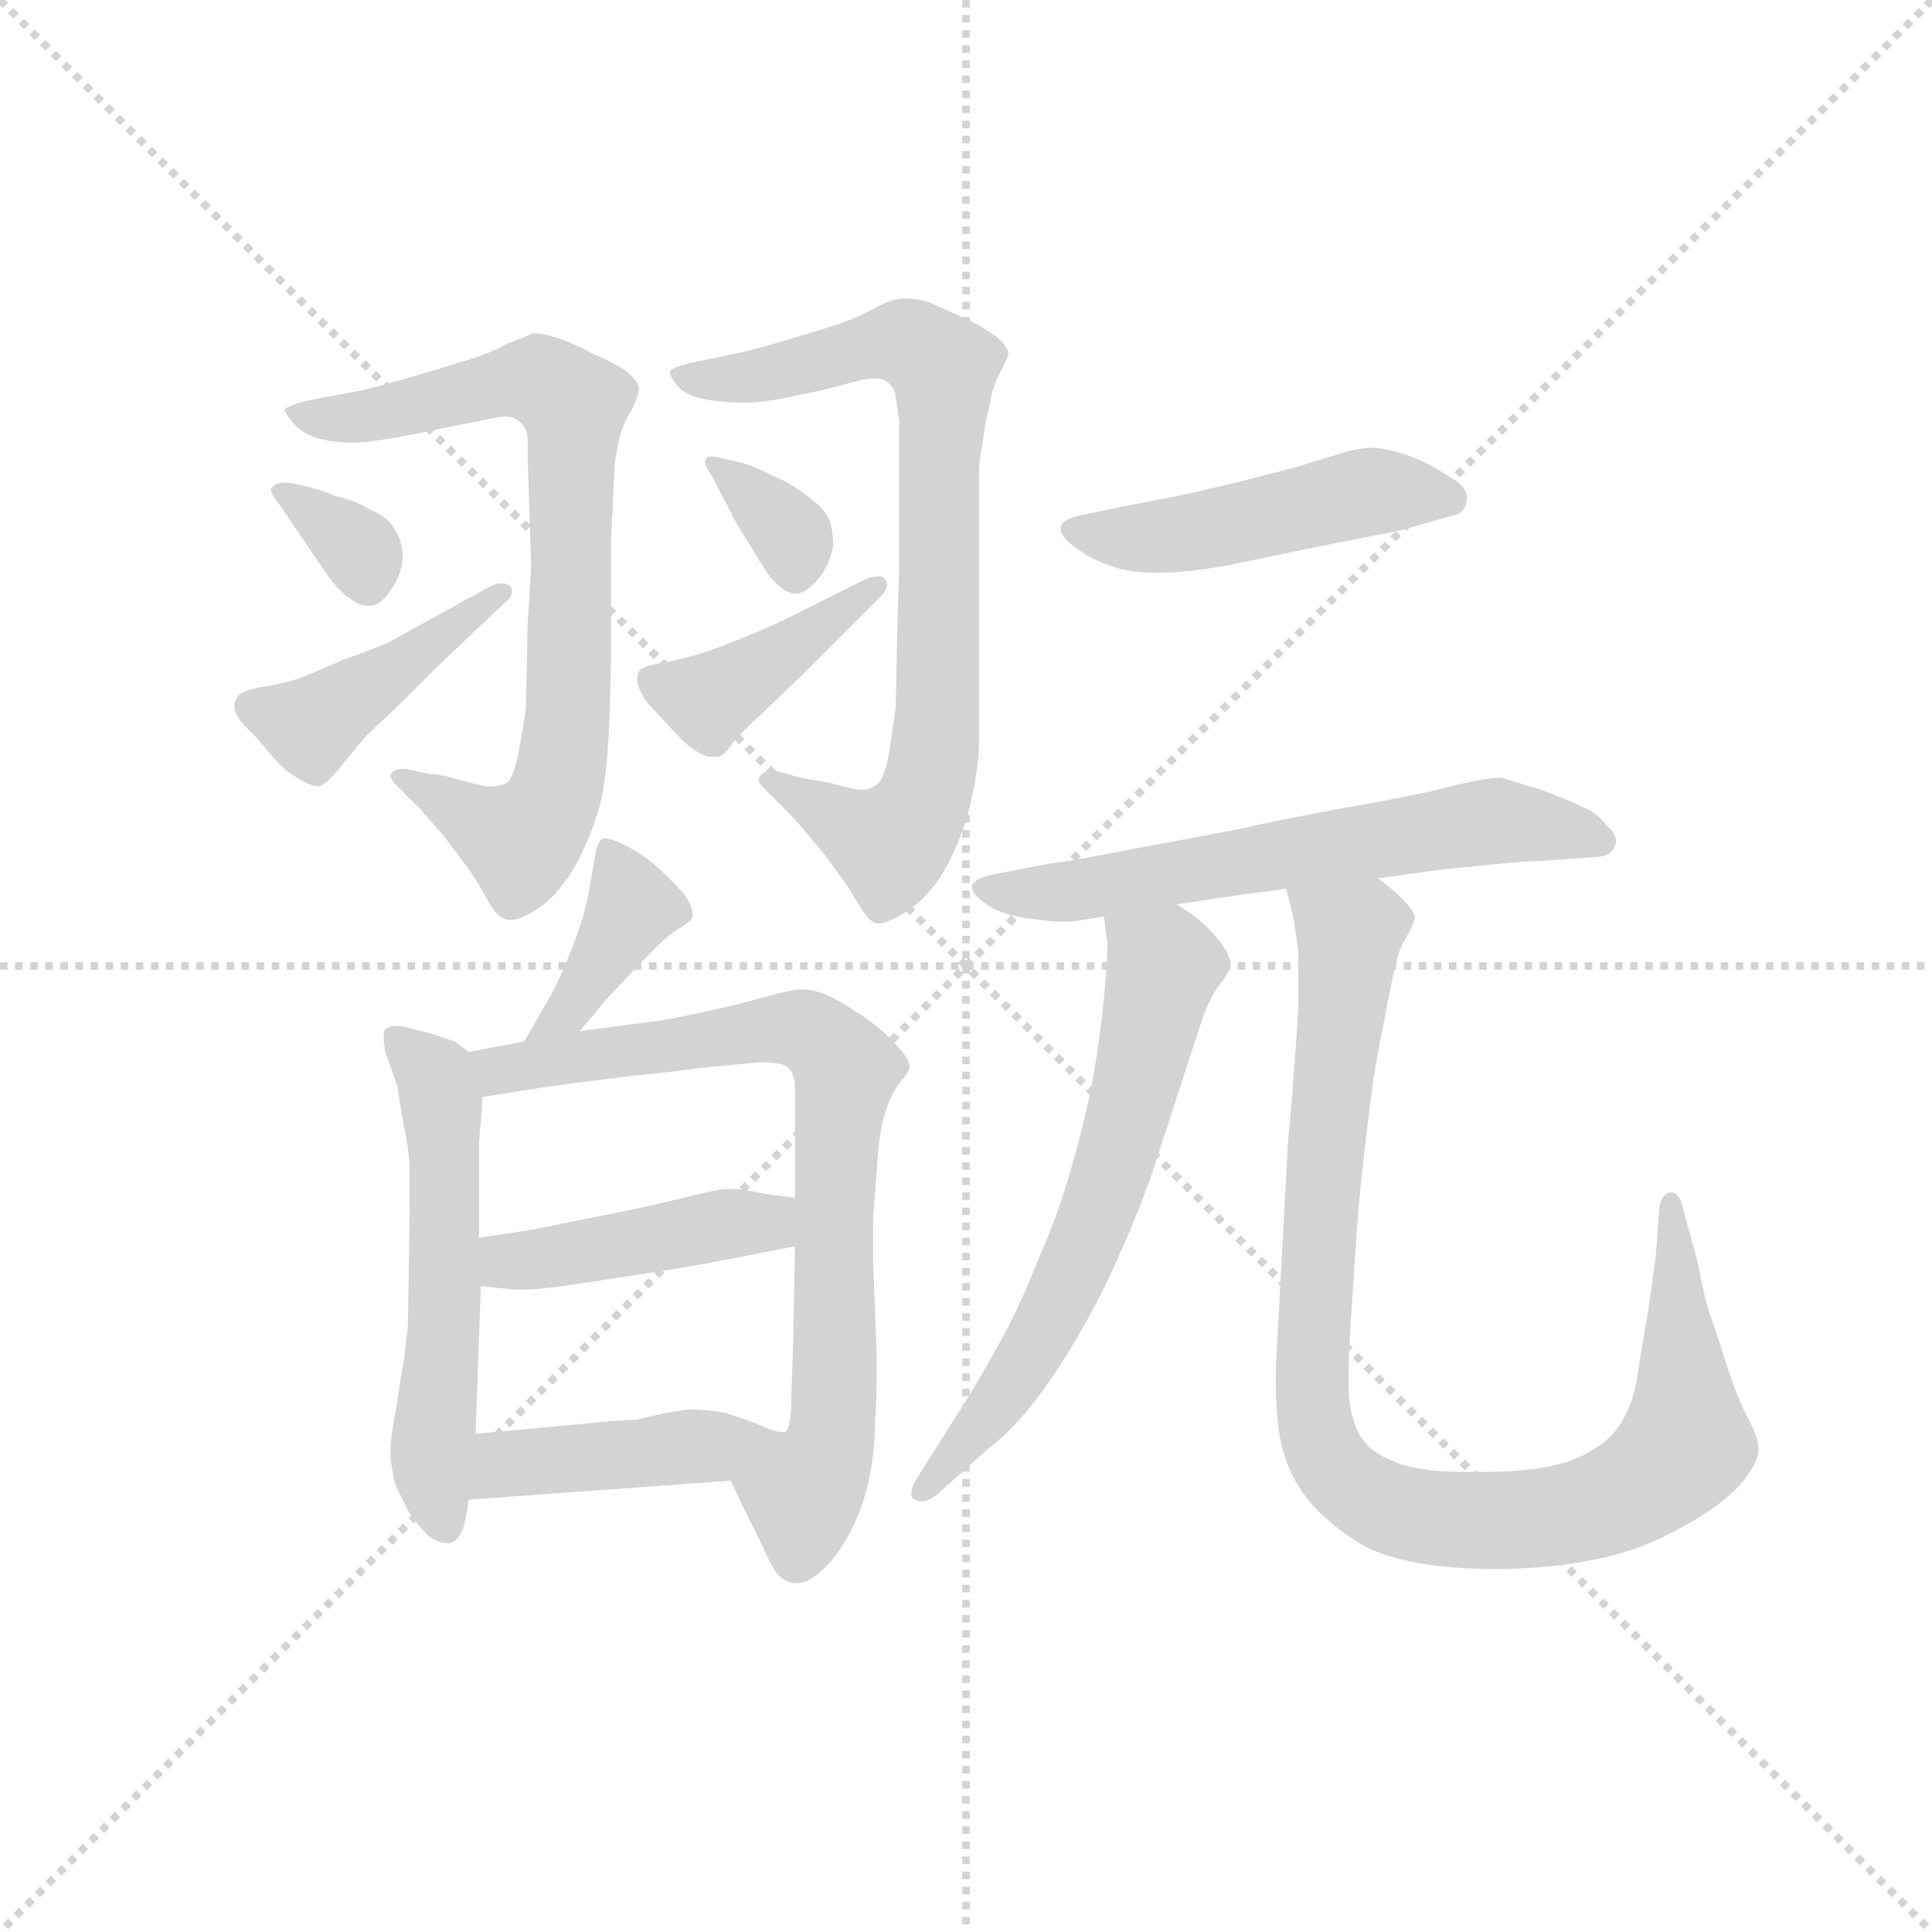 <svg version="1.1" viewBox="0 0 1024 1024" xmlns="http://www.w3.org/2000/svg">
  <g stroke="lightgray" stroke-dasharray="1,1" stroke-width="1" transform="scale(4, 4)">
    <line x1="0" y1="0" x2="256" y2="256"></line>
    <line x1="256" y1="0" x2="0" y2="256"></line>
    <line x1="128" y1="0" x2="128" y2="256"></line>
    <line x1="0" y1="128" x2="256" y2="128"></line>
  </g>
  <g transform="scale(0.92, -0.92) translate(60, -830)">
    <style type="text/css">
      
        @keyframes keyframes0 {
          from {
            stroke: blue;
            stroke-dashoffset: 760;
            stroke-width: 128;
          }
          71% {
            animation-timing-function: step-end;
            stroke: blue;
            stroke-dashoffset: 0;
            stroke-width: 128;
          }
          to {
            stroke: black;
            stroke-width: 1024;
          }
        }
        #make-me-a-hanzi-animation-0 {
          animation: keyframes0 0.868s both;
          animation-delay: 0s;
          animation-timing-function: linear;
        }
      
        @keyframes keyframes1 {
          from {
            stroke: blue;
            stroke-dashoffset: 334;
            stroke-width: 128;
          }
          52% {
            animation-timing-function: step-end;
            stroke: blue;
            stroke-dashoffset: 0;
            stroke-width: 128;
          }
          to {
            stroke: black;
            stroke-width: 1024;
          }
        }
        #make-me-a-hanzi-animation-1 {
          animation: keyframes1 0.522s both;
          animation-delay: 0.868s;
          animation-timing-function: linear;
        }
      
        @keyframes keyframes2 {
          from {
            stroke: blue;
            stroke-dashoffset: 428;
            stroke-width: 128;
          }
          58% {
            animation-timing-function: step-end;
            stroke: blue;
            stroke-dashoffset: 0;
            stroke-width: 128;
          }
          to {
            stroke: black;
            stroke-width: 1024;
          }
        }
        #make-me-a-hanzi-animation-2 {
          animation: keyframes2 0.598s both;
          animation-delay: 1.39s;
          animation-timing-function: linear;
        }
      
        @keyframes keyframes3 {
          from {
            stroke: blue;
            stroke-dashoffset: 775;
            stroke-width: 128;
          }
          72% {
            animation-timing-function: step-end;
            stroke: blue;
            stroke-dashoffset: 0;
            stroke-width: 128;
          }
          to {
            stroke: black;
            stroke-width: 1024;
          }
        }
        #make-me-a-hanzi-animation-3 {
          animation: keyframes3 0.881s both;
          animation-delay: 1.989s;
          animation-timing-function: linear;
        }
      
        @keyframes keyframes4 {
          from {
            stroke: blue;
            stroke-dashoffset: 339;
            stroke-width: 128;
          }
          52% {
            animation-timing-function: step-end;
            stroke: blue;
            stroke-dashoffset: 0;
            stroke-width: 128;
          }
          to {
            stroke: black;
            stroke-width: 1024;
          }
        }
        #make-me-a-hanzi-animation-4 {
          animation: keyframes4 0.526s both;
          animation-delay: 2.869s;
          animation-timing-function: linear;
        }
      
        @keyframes keyframes5 {
          from {
            stroke: blue;
            stroke-dashoffset: 407;
            stroke-width: 128;
          }
          57% {
            animation-timing-function: step-end;
            stroke: blue;
            stroke-dashoffset: 0;
            stroke-width: 128;
          }
          to {
            stroke: black;
            stroke-width: 1024;
          }
        }
        #make-me-a-hanzi-animation-5 {
          animation: keyframes5 0.581s both;
          animation-delay: 3.395s;
          animation-timing-function: linear;
        }
      
        @keyframes keyframes6 {
          from {
            stroke: blue;
            stroke-dashoffset: 387;
            stroke-width: 128;
          }
          56% {
            animation-timing-function: step-end;
            stroke: blue;
            stroke-dashoffset: 0;
            stroke-width: 128;
          }
          to {
            stroke: black;
            stroke-width: 1024;
          }
        }
        #make-me-a-hanzi-animation-6 {
          animation: keyframes6 0.565s both;
          animation-delay: 3.976s;
          animation-timing-function: linear;
        }
      
        @keyframes keyframes7 {
          from {
            stroke: blue;
            stroke-dashoffset: 552;
            stroke-width: 128;
          }
          64% {
            animation-timing-function: step-end;
            stroke: blue;
            stroke-dashoffset: 0;
            stroke-width: 128;
          }
          to {
            stroke: black;
            stroke-width: 1024;
          }
        }
        #make-me-a-hanzi-animation-7 {
          animation: keyframes7 0.699s both;
          animation-delay: 4.541s;
          animation-timing-function: linear;
        }
      
        @keyframes keyframes8 {
          from {
            stroke: blue;
            stroke-dashoffset: 764;
            stroke-width: 128;
          }
          71% {
            animation-timing-function: step-end;
            stroke: blue;
            stroke-dashoffset: 0;
            stroke-width: 128;
          }
          to {
            stroke: black;
            stroke-width: 1024;
          }
        }
        #make-me-a-hanzi-animation-8 {
          animation: keyframes8 0.872s both;
          animation-delay: 5.241s;
          animation-timing-function: linear;
        }
      
        @keyframes keyframes9 {
          from {
            stroke: blue;
            stroke-dashoffset: 432;
            stroke-width: 128;
          }
          58% {
            animation-timing-function: step-end;
            stroke: blue;
            stroke-dashoffset: 0;
            stroke-width: 128;
          }
          to {
            stroke: black;
            stroke-width: 1024;
          }
        }
        #make-me-a-hanzi-animation-9 {
          animation: keyframes9 0.602s both;
          animation-delay: 6.112s;
          animation-timing-function: linear;
        }
      
        @keyframes keyframes10 {
          from {
            stroke: blue;
            stroke-dashoffset: 429;
            stroke-width: 128;
          }
          58% {
            animation-timing-function: step-end;
            stroke: blue;
            stroke-dashoffset: 0;
            stroke-width: 128;
          }
          to {
            stroke: black;
            stroke-width: 1024;
          }
        }
        #make-me-a-hanzi-animation-10 {
          animation: keyframes10 0.599s both;
          animation-delay: 6.714s;
          animation-timing-function: linear;
        }
      
        @keyframes keyframes11 {
          from {
            stroke: blue;
            stroke-dashoffset: 475;
            stroke-width: 128;
          }
          61% {
            animation-timing-function: step-end;
            stroke: blue;
            stroke-dashoffset: 0;
            stroke-width: 128;
          }
          to {
            stroke: black;
            stroke-width: 1024;
          }
        }
        #make-me-a-hanzi-animation-11 {
          animation: keyframes11 0.637s both;
          animation-delay: 7.313s;
          animation-timing-function: linear;
        }
      
        @keyframes keyframes12 {
          from {
            stroke: blue;
            stroke-dashoffset: 616;
            stroke-width: 128;
          }
          67% {
            animation-timing-function: step-end;
            stroke: blue;
            stroke-dashoffset: 0;
            stroke-width: 128;
          }
          to {
            stroke: black;
            stroke-width: 1024;
          }
        }
        #make-me-a-hanzi-animation-12 {
          animation: keyframes12 0.751s both;
          animation-delay: 7.95s;
          animation-timing-function: linear;
        }
      
        @keyframes keyframes13 {
          from {
            stroke: blue;
            stroke-dashoffset: 633;
            stroke-width: 128;
          }
          67% {
            animation-timing-function: step-end;
            stroke: blue;
            stroke-dashoffset: 0;
            stroke-width: 128;
          }
          to {
            stroke: black;
            stroke-width: 1024;
          }
        }
        #make-me-a-hanzi-animation-13 {
          animation: keyframes13 0.765s both;
          animation-delay: 8.701s;
          animation-timing-function: linear;
        }
      
        @keyframes keyframes14 {
          from {
            stroke: blue;
            stroke-dashoffset: 966;
            stroke-width: 128;
          }
          76% {
            animation-timing-function: step-end;
            stroke: blue;
            stroke-dashoffset: 0;
            stroke-width: 128;
          }
          to {
            stroke: black;
            stroke-width: 1024;
          }
        }
        #make-me-a-hanzi-animation-14 {
          animation: keyframes14 1.036s both;
          animation-delay: 9.466s;
          animation-timing-function: linear;
        }
      
    </style>
    
      <path d="M 116 599 Q 105 596 104 594 Q 104 592 110 585 Q 117 578 130 576 Q 137 575 143 575 Q 150 575 156 576 Q 170 578 189 582 Q 208 586 219 588 Q 227 590 231 590 Q 236 590 238 588 Q 243 585 244 578 L 244 566 L 246 504 Q 246 502 244 471 L 243 423 Q 242 414 239 398 Q 236 382 232 379 Q 228 377 223 377 L 220 377 Q 214 378 204 381 Q 194 384 188 384 L 174 387 L 171 387 Q 168 387 166 385 Q 165 384 165 383 Q 165 381 168 378 L 182 364 L 196 348 L 208 332 Q 214 324 220 313 Q 226 302 230 301 Q 232 300 234 300 Q 240 300 249 306 Q 262 314 273 334 Q 283 354 287 372 Q 290 390 291 413 Q 292 437 292 461 L 292 517 Q 292 523 293 537 L 294 561 Q 295 570 297 578 Q 299 586 304 594 Q 308 602 308 606 Q 308 610 301 616 Q 294 621 282 626 Q 271 632 262 635 Q 253 638 247 638 Q 243 636 232 632 Q 222 626 204 621 Q 185 615 167 610 Q 150 605 137 603 L 116 599 Z" fill="lightgray"></path>
    
      <path d="M 106 552 Q 100 552 99 551 Q 97 550 96 548 Q 96 546 99 542 Q 102 538 110 526 L 127 501 Q 136 488 142 485 Q 147 481 152 481 L 154 481 Q 160 482 165 490 Q 171 498 172 508 Q 172 518 168 524 Q 164 532 154 536 Q 144 542 134 544 Q 124 548 116 550 L 106 552 Z" fill="lightgray"></path>
    
      <path d="M 230 482 Q 235 486 235 489 Q 235 491 234 492 Q 232 494 229 494 Q 226 494 222 492 L 164 460 Q 155 456 138 450 Q 122 443 112 439 Q 102 436 90 434 Q 79 432 77 429 Q 75 426 75 423 Q 75 421 76 419 Q 78 414 86 407 L 98 393 Q 104 386 111 382 Q 119 377 123 377 L 124 377 Q 128 378 136 388 L 150 405 Q 157 412 170 424 L 192 446 L 230 482 Z" fill="lightgray"></path>
    
      <path d="M 338 621 Q 326 618 326 616 L 326 615 Q 326 613 330 608 Q 335 602 346 600 Q 356 598 372 598 Q 386 599 398 602 Q 410 604 432 610 Q 439 612 444 612 Q 449 612 451 610 Q 456 606 456 601 Q 457 596 458 587 L 458 502 L 457 469 L 456 422 L 452 395 Q 449 380 445 378 Q 441 375 437 375 L 435 375 Q 429 376 418 379 L 401 382 L 387 386 Q 380 386 378 383 Q 377 382 377 381 Q 377 379 380 376 L 394 362 Q 400 356 408 346 Q 416 337 422 328 Q 429 319 434 310 Q 440 300 443 299 Q 444 298 446 298 Q 452 298 464 306 Q 478 316 487 334 Q 496 352 500 371 Q 504 390 504 402 L 504 559 Q 504 564 506 574 Q 507 584 510 596 Q 512 608 516 615 Q 521 624 521 627 Q 520 631 514 636 Q 506 642 495 647 L 475 656 Q 468 658 463 658 L 460 658 Q 454 658 443 652 Q 432 646 416 641 L 386 632 Q 372 628 358 625 L 338 621 Z" fill="lightgray"></path>
    
      <path d="M 356 566 Q 352 567 350 567 L 348 567 Q 347 566 346 564 Q 346 562 350 556 L 362 533 Q 362 532 372 516 Q 382 499 386 495 Q 393 488 398 488 Q 404 488 411 496 Q 418 504 420 516 Q 420 526 417 532 Q 414 538 404 545 Q 395 552 385 556 Q 376 561 365 564 L 356 566 Z" fill="lightgray"></path>
    
      <path d="M 447 486 Q 451 490 451 493 Q 451 495 450 496 Q 449 498 446 498 Q 443 498 438 496 L 394 474 Q 386 470 369 463 Q 352 456 342 453 Q 332 450 321 448 Q 309 446 308 443 Q 307 441 307 438 Q 307 436 308 434 Q 310 429 313 425 Q 316 422 326 411 Q 335 401 340 398 Q 346 394 350 394 L 353 394 Q 357 394 362 402 Q 368 409 378 418 L 401 440 L 421 460 L 447 486 Z" fill="lightgray"></path>
    
      <path d="M 274 236 L 290 255 L 308 274 Q 321 288 328 293 Q 336 298 338 300 Q 339 301 339 303 Q 339 308 334 315 Q 326 324 317 332 Q 307 340 298 344 Q 292 347 289 347 Q 287 347 286 346 Q 284 344 283 338 L 279 315 Q 276 300 270 285 Q 264 269 257 256 L 242 230 C 227 204 255 213 274 236 Z" fill="lightgray"></path>
    
      <path d="M 210 224 L 202 230 L 190 234 L 175 238 Q 171 239 168 239 Q 164 239 162 237 Q 161 236 161 232 Q 161 229 162 224 L 169 204 Q 170 196 173 180 Q 176 165 176 156 L 176 131 L 175 66 Q 174 59 173 48 Q 171 38 168 17 Q 165 3 165 -6 L 165 -10 Q 166 -19 168 -26 L 176 -42 Q 182 -50 186 -54 Q 192 -59 197 -59 L 199 -59 Q 204 -58 207 -50 Q 209 -42 210 -34 L 214 4 L 217 89 L 216 117 L 216 172 Q 217 183 218 198 C 219 217 219 217 210 224 Z" fill="lightgray"></path>
    
      <path d="M 242 230 L 210 224 C 181 218 188 193 218 198 L 256 204 Q 301 210 312 211 Q 323 212 346 215 Q 368 217 378 218 Q 392 218 395 214 Q 398 210 398 203 L 398 140 L 398 112 L 397 60 L 396 28 Q 396 6 392 5 L 391 5 C 382 -24 349 4 361 -23 L 368 -38 L 378 -58 Q 384 -72 388 -77 Q 393 -82 398 -82 L 400 -82 Q 405 -82 412 -76 Q 420 -70 428 -56 Q 436 -42 440 -25 Q 444 -8 444 9 Q 445 20 445 36 L 445 52 L 443 104 L 443 128 L 445 154 Q 446 170 447 176 Q 448 183 451 192 Q 454 201 459 207 Q 464 213 464 215 Q 464 220 458 226 Q 452 234 438 244 Q 423 254 416 257 Q 408 260 402 260 Q 396 260 382 256 Q 368 252 350 248 Q 332 244 320 242 L 274 236 L 242 230 Z" fill="lightgray"></path>
    
      <path d="M 217 89 L 237 87 L 241 87 Q 248 87 264 89 L 310 96 Q 336 100 357 104 L 398 112 C 427 118 428 136 398 140 L 382 142 Q 368 145 361 145 L 357 145 Q 350 144 334 140 Q 318 136 294 131 Q 268 126 254 123 Q 238 120 216 117 C 186 113 187 92 217 89 Z" fill="lightgray"></path>
    
      <path d="M 210 -34 L 361 -23 C 391 -21 420 -1 391 5 Q 387 5 380 8 Q 371 12 358 16 Q 346 18 338 18 Q 335 18 324 16 Q 314 14 306 12 Q 298 12 279 10 L 214 4 C 184 1 180 -36 210 -34 Z" fill="lightgray"></path>
    
      <path d="M 777 533 Q 784 534 785 542 L 785 544 Q 785 550 774 556 Q 762 564 750 568 Q 738 572 730 572 Q 723 572 713 569 L 687 561 Q 676 558 652 552 Q 627 546 617 544 L 586 538 L 562 533 Q 552 531 551 526 L 551 525 Q 551 521 559 515 Q 568 508 580 504 Q 590 500 607 500 Q 622 500 646 504 L 694 514 Q 734 522 745 524 L 777 533 Z" fill="lightgray"></path>
    
      <path d="M 618 309 L 658 315 Q 660 315 681 318 L 734 324 L 770 329 L 800 332 Q 820 334 827 334 L 856 336 Q 868 336 870 342 Q 871 344 871 345 Q 871 350 866 354 Q 860 362 852 365 Q 844 369 828 375 Q 811 380 805 382 Q 796 382 776 377 Q 757 372 717 365 Q 678 358 652 352 L 588 340 Q 564 335 542 332 L 511 326 Q 502 324 500 320 L 500 319 Q 500 315 507 310 Q 516 303 532 301 Q 545 299 552 299 L 557 299 Q 564 300 576 302 L 618 309 Z" fill="lightgray"></path>
    
      <path d="M 576 302 L 578 286 Q 578 276 576 255 Q 574 234 570 211 Q 566 188 558 160 Q 550 131 538 104 Q 528 78 514 53 Q 500 28 492 16 L 468 -22 Q 465 -27 465 -31 Q 465 -33 467 -34 Q 469 -35 471 -35 Q 475 -35 481 -30 L 510 -4 Q 526 8 543 32 Q 560 56 576 88 Q 592 121 603 152 L 620 204 L 632 241 Q 637 256 643 263 Q 648 270 649 273 L 649 274 Q 649 279 644 286 Q 638 294 632 299 Q 626 304 618 309 C 593 326 572 332 576 302 Z" fill="lightgray"></path>
    
      <path d="M 681 318 L 685 302 Q 686 296 688 282 L 688 250 Q 687 232 685 206 Q 683 181 682 172 L 676 60 Q 675 47 675 35 Q 675 23 676 12 Q 678 -10 688 -26 Q 698 -43 723 -59 Q 748 -74 804 -74 Q 865 -73 901 -54 Q 937 -36 948 -18 Q 953 -11 953 -6 L 953 -4 Q 953 2 946 15 Q 940 27 934 46 Q 928 65 924 76 Q 921 87 918 103 L 910 132 Q 908 143 903 143 L 902 143 Q 897 142 896 134 L 894 108 Q 894 106 890 78 L 884 42 Q 882 25 876 14 Q 870 2 858 -5 Q 846 -13 826 -16 Q 811 -18 795 -18 L 784 -18 Q 757 -18 743 -12 Q 728 -6 723 4 Q 718 13 717 28 L 717 38 Q 717 49 718 66 L 722 126 Q 724 150 727 175 Q 730 200 732 213 Q 734 225 738 245 Q 742 266 744 274 Q 746 283 749 288 Q 755 298 755 302 Q 754 306 748 312 Q 742 318 734 324 C 712 344 674 347 681 318 Z" fill="lightgray"></path>
    
    
      <clipPath id="make-me-a-hanzi-clip-0">
        <path d="M 116 599 Q 105 596 104 594 Q 104 592 110 585 Q 117 578 130 576 Q 137 575 143 575 Q 150 575 156 576 Q 170 578 189 582 Q 208 586 219 588 Q 227 590 231 590 Q 236 590 238 588 Q 243 585 244 578 L 244 566 L 246 504 Q 246 502 244 471 L 243 423 Q 242 414 239 398 Q 236 382 232 379 Q 228 377 223 377 L 220 377 Q 214 378 204 381 Q 194 384 188 384 L 174 387 L 171 387 Q 168 387 166 385 Q 165 384 165 383 Q 165 381 168 378 L 182 364 L 196 348 L 208 332 Q 214 324 220 313 Q 226 302 230 301 Q 232 300 234 300 Q 240 300 249 306 Q 262 314 273 334 Q 283 354 287 372 Q 290 390 291 413 Q 292 437 292 461 L 292 517 Q 292 523 293 537 L 294 561 Q 295 570 297 578 Q 299 586 304 594 Q 308 602 308 606 Q 308 610 301 616 Q 294 621 282 626 Q 271 632 262 635 Q 253 638 247 638 Q 243 636 232 632 Q 222 626 204 621 Q 185 615 167 610 Q 150 605 137 603 L 116 599 Z"></path>
      </clipPath>
      <path clip-path="url(#make-me-a-hanzi-clip-0)" d="M 112 593 L 137 588 L 235 611 L 251 611 L 270 597 L 267 420 L 260 373 L 249 353 L 238 346 L 169 382" fill="none" id="make-me-a-hanzi-animation-0" stroke-dasharray="632 1264" stroke-linecap="round"></path>
    
      <clipPath id="make-me-a-hanzi-clip-1">
        <path d="M 106 552 Q 100 552 99 551 Q 97 550 96 548 Q 96 546 99 542 Q 102 538 110 526 L 127 501 Q 136 488 142 485 Q 147 481 152 481 L 154 481 Q 160 482 165 490 Q 171 498 172 508 Q 172 518 168 524 Q 164 532 154 536 Q 144 542 134 544 Q 124 548 116 550 L 106 552 Z"></path>
      </clipPath>
      <path clip-path="url(#make-me-a-hanzi-clip-1)" d="M 101 547 L 147 513 L 153 493" fill="none" id="make-me-a-hanzi-animation-1" stroke-dasharray="206 412" stroke-linecap="round"></path>
    
      <clipPath id="make-me-a-hanzi-clip-2">
        <path d="M 230 482 Q 235 486 235 489 Q 235 491 234 492 Q 232 494 229 494 Q 226 494 222 492 L 164 460 Q 155 456 138 450 Q 122 443 112 439 Q 102 436 90 434 Q 79 432 77 429 Q 75 426 75 423 Q 75 421 76 419 Q 78 414 86 407 L 98 393 Q 104 386 111 382 Q 119 377 123 377 L 124 377 Q 128 378 136 388 L 150 405 Q 157 412 170 424 L 192 446 L 230 482 Z"></path>
      </clipPath>
      <path clip-path="url(#make-me-a-hanzi-clip-2)" d="M 84 423 L 119 412 L 230 489" fill="none" id="make-me-a-hanzi-animation-2" stroke-dasharray="300 600" stroke-linecap="round"></path>
    
      <clipPath id="make-me-a-hanzi-clip-3">
        <path d="M 338 621 Q 326 618 326 616 L 326 615 Q 326 613 330 608 Q 335 602 346 600 Q 356 598 372 598 Q 386 599 398 602 Q 410 604 432 610 Q 439 612 444 612 Q 449 612 451 610 Q 456 606 456 601 Q 457 596 458 587 L 458 502 L 457 469 L 456 422 L 452 395 Q 449 380 445 378 Q 441 375 437 375 L 435 375 Q 429 376 418 379 L 401 382 L 387 386 Q 380 386 378 383 Q 377 382 377 381 Q 377 379 380 376 L 394 362 Q 400 356 408 346 Q 416 337 422 328 Q 429 319 434 310 Q 440 300 443 299 Q 444 298 446 298 Q 452 298 464 306 Q 478 316 487 334 Q 496 352 500 371 Q 504 390 504 402 L 504 559 Q 504 564 506 574 Q 507 584 510 596 Q 512 608 516 615 Q 521 624 521 627 Q 520 631 514 636 Q 506 642 495 647 L 475 656 Q 468 658 463 658 L 460 658 Q 454 658 443 652 Q 432 646 416 641 L 386 632 Q 372 628 358 625 L 338 621 Z"></path>
      </clipPath>
      <path clip-path="url(#make-me-a-hanzi-clip-3)" d="M 333 616 L 377 613 L 461 633 L 483 618 L 481 426 L 473 371 L 453 344 L 381 380" fill="none" id="make-me-a-hanzi-animation-3" stroke-dasharray="647 1294" stroke-linecap="round"></path>
    
      <clipPath id="make-me-a-hanzi-clip-4">
        <path d="M 356 566 Q 352 567 350 567 L 348 567 Q 347 566 346 564 Q 346 562 350 556 L 362 533 Q 362 532 372 516 Q 382 499 386 495 Q 393 488 398 488 Q 404 488 411 496 Q 418 504 420 516 Q 420 526 417 532 Q 414 538 404 545 Q 395 552 385 556 Q 376 561 365 564 L 356 566 Z"></path>
      </clipPath>
      <path clip-path="url(#make-me-a-hanzi-clip-4)" d="M 349 564 L 396 521 L 398 502" fill="none" id="make-me-a-hanzi-animation-4" stroke-dasharray="211 422" stroke-linecap="round"></path>
    
      <clipPath id="make-me-a-hanzi-clip-5">
        <path d="M 447 486 Q 451 490 451 493 Q 451 495 450 496 Q 449 498 446 498 Q 443 498 438 496 L 394 474 Q 386 470 369 463 Q 352 456 342 453 Q 332 450 321 448 Q 309 446 308 443 Q 307 441 307 438 Q 307 436 308 434 Q 310 429 313 425 Q 316 422 326 411 Q 335 401 340 398 Q 346 394 350 394 L 353 394 Q 357 394 362 402 Q 368 409 378 418 L 401 440 L 421 460 L 447 486 Z"></path>
      </clipPath>
      <path clip-path="url(#make-me-a-hanzi-clip-5)" d="M 317 439 L 348 427 L 446 493" fill="none" id="make-me-a-hanzi-animation-5" stroke-dasharray="279 558" stroke-linecap="round"></path>
    
      <clipPath id="make-me-a-hanzi-clip-6">
        <path d="M 274 236 L 290 255 L 308 274 Q 321 288 328 293 Q 336 298 338 300 Q 339 301 339 303 Q 339 308 334 315 Q 326 324 317 332 Q 307 340 298 344 Q 292 347 289 347 Q 287 347 286 346 Q 284 344 283 338 L 279 315 Q 276 300 270 285 Q 264 269 257 256 L 242 230 C 227 204 255 213 274 236 Z"></path>
      </clipPath>
      <path clip-path="url(#make-me-a-hanzi-clip-6)" d="M 290 340 L 305 308 L 266 247 L 246 236" fill="none" id="make-me-a-hanzi-animation-6" stroke-dasharray="259 518" stroke-linecap="round"></path>
    
      <clipPath id="make-me-a-hanzi-clip-7">
        <path d="M 210 224 L 202 230 L 190 234 L 175 238 Q 171 239 168 239 Q 164 239 162 237 Q 161 236 161 232 Q 161 229 162 224 L 169 204 Q 170 196 173 180 Q 176 165 176 156 L 176 131 L 175 66 Q 174 59 173 48 Q 171 38 168 17 Q 165 3 165 -6 L 165 -10 Q 166 -19 168 -26 L 176 -42 Q 182 -50 186 -54 Q 192 -59 197 -59 L 199 -59 Q 204 -58 207 -50 Q 209 -42 210 -34 L 214 4 L 217 89 L 216 117 L 216 172 Q 217 183 218 198 C 219 217 219 217 210 224 Z"></path>
      </clipPath>
      <path clip-path="url(#make-me-a-hanzi-clip-7)" d="M 167 234 L 191 210 L 194 198 L 197 95 L 189 -20 L 198 -50" fill="none" id="make-me-a-hanzi-animation-7" stroke-dasharray="424 848" stroke-linecap="round"></path>
    
      <clipPath id="make-me-a-hanzi-clip-8">
        <path d="M 242 230 L 210 224 C 181 218 188 193 218 198 L 256 204 Q 301 210 312 211 Q 323 212 346 215 Q 368 217 378 218 Q 392 218 395 214 Q 398 210 398 203 L 398 140 L 398 112 L 397 60 L 396 28 Q 396 6 392 5 L 391 5 C 382 -24 349 4 361 -23 L 368 -38 L 378 -58 Q 384 -72 388 -77 Q 393 -82 398 -82 L 400 -82 Q 405 -82 412 -76 Q 420 -70 428 -56 Q 436 -42 440 -25 Q 444 -8 444 9 Q 445 20 445 36 L 445 52 L 443 104 L 443 128 L 445 154 Q 446 170 447 176 Q 448 183 451 192 Q 454 201 459 207 Q 464 213 464 215 Q 464 220 458 226 Q 452 234 438 244 Q 423 254 416 257 Q 408 260 402 260 Q 396 260 382 256 Q 368 252 350 248 Q 332 244 320 242 L 274 236 L 242 230 Z"></path>
      </clipPath>
      <path clip-path="url(#make-me-a-hanzi-clip-8)" d="M 216 219 L 235 214 L 393 238 L 409 234 L 427 214 L 419 4 L 402 -31 L 399 -67" fill="none" id="make-me-a-hanzi-animation-8" stroke-dasharray="636 1272" stroke-linecap="round"></path>
    
      <clipPath id="make-me-a-hanzi-clip-9">
        <path d="M 217 89 L 237 87 L 241 87 Q 248 87 264 89 L 310 96 Q 336 100 357 104 L 398 112 C 427 118 428 136 398 140 L 382 142 Q 368 145 361 145 L 357 145 Q 350 144 334 140 Q 318 136 294 131 Q 268 126 254 123 Q 238 120 216 117 C 186 113 187 92 217 89 Z"></path>
      </clipPath>
      <path clip-path="url(#make-me-a-hanzi-clip-9)" d="M 223 96 L 233 103 L 382 126 L 393 133" fill="none" id="make-me-a-hanzi-animation-9" stroke-dasharray="304 608" stroke-linecap="round"></path>
    
      <clipPath id="make-me-a-hanzi-clip-10">
        <path d="M 210 -34 L 361 -23 C 391 -21 420 -1 391 5 Q 387 5 380 8 Q 371 12 358 16 Q 346 18 338 18 Q 335 18 324 16 Q 314 14 306 12 Q 298 12 279 10 L 214 4 C 184 1 180 -36 210 -34 Z"></path>
      </clipPath>
      <path clip-path="url(#make-me-a-hanzi-clip-10)" d="M 217 -28 L 235 -13 L 384 2" fill="none" id="make-me-a-hanzi-animation-10" stroke-dasharray="301 602" stroke-linecap="round"></path>
    
      <clipPath id="make-me-a-hanzi-clip-11">
        <path d="M 777 533 Q 784 534 785 542 L 785 544 Q 785 550 774 556 Q 762 564 750 568 Q 738 572 730 572 Q 723 572 713 569 L 687 561 Q 676 558 652 552 Q 627 546 617 544 L 586 538 L 562 533 Q 552 531 551 526 L 551 525 Q 551 521 559 515 Q 568 508 580 504 Q 590 500 607 500 Q 622 500 646 504 L 694 514 Q 734 522 745 524 L 777 533 Z"></path>
      </clipPath>
      <path clip-path="url(#make-me-a-hanzi-clip-11)" d="M 559 526 L 601 520 L 724 546 L 775 543" fill="none" id="make-me-a-hanzi-animation-11" stroke-dasharray="347 694" stroke-linecap="round"></path>
    
      <clipPath id="make-me-a-hanzi-clip-12">
        <path d="M 618 309 L 658 315 Q 660 315 681 318 L 734 324 L 770 329 L 800 332 Q 820 334 827 334 L 856 336 Q 868 336 870 342 Q 871 344 871 345 Q 871 350 866 354 Q 860 362 852 365 Q 844 369 828 375 Q 811 380 805 382 Q 796 382 776 377 Q 757 372 717 365 Q 678 358 652 352 L 588 340 Q 564 335 542 332 L 511 326 Q 502 324 500 320 L 500 319 Q 500 315 507 310 Q 516 303 532 301 Q 545 299 552 299 L 557 299 Q 564 300 576 302 L 618 309 Z"></path>
      </clipPath>
      <path clip-path="url(#make-me-a-hanzi-clip-12)" d="M 507 320 L 549 316 L 802 357 L 863 346" fill="none" id="make-me-a-hanzi-animation-12" stroke-dasharray="488 976" stroke-linecap="round"></path>
    
      <clipPath id="make-me-a-hanzi-clip-13">
        <path d="M 576 302 L 578 286 Q 578 276 576 255 Q 574 234 570 211 Q 566 188 558 160 Q 550 131 538 104 Q 528 78 514 53 Q 500 28 492 16 L 468 -22 Q 465 -27 465 -31 Q 465 -33 467 -34 Q 469 -35 471 -35 Q 475 -35 481 -30 L 510 -4 Q 526 8 543 32 Q 560 56 576 88 Q 592 121 603 152 L 620 204 L 632 241 Q 637 256 643 263 Q 648 270 649 273 L 649 274 Q 649 279 644 286 Q 638 294 632 299 Q 626 304 618 309 C 593 326 572 332 576 302 Z"></path>
      </clipPath>
      <path clip-path="url(#make-me-a-hanzi-clip-13)" d="M 584 299 L 611 274 L 576 141 L 532 47 L 470 -30" fill="none" id="make-me-a-hanzi-animation-13" stroke-dasharray="505 1010" stroke-linecap="round"></path>
    
      <clipPath id="make-me-a-hanzi-clip-14">
        <path d="M 681 318 L 685 302 Q 686 296 688 282 L 688 250 Q 687 232 685 206 Q 683 181 682 172 L 676 60 Q 675 47 675 35 Q 675 23 676 12 Q 678 -10 688 -26 Q 698 -43 723 -59 Q 748 -74 804 -74 Q 865 -73 901 -54 Q 937 -36 948 -18 Q 953 -11 953 -6 L 953 -4 Q 953 2 946 15 Q 940 27 934 46 Q 928 65 924 76 Q 921 87 918 103 L 910 132 Q 908 143 903 143 L 902 143 Q 897 142 896 134 L 894 108 Q 894 106 890 78 L 884 42 Q 882 25 876 14 Q 870 2 858 -5 Q 846 -13 826 -16 Q 811 -18 795 -18 L 784 -18 Q 757 -18 743 -12 Q 728 -6 723 4 Q 718 13 717 28 L 717 38 Q 717 49 718 66 L 722 126 Q 724 150 727 175 Q 730 200 732 213 Q 734 225 738 245 Q 742 266 744 274 Q 746 283 749 288 Q 755 298 755 302 Q 754 306 748 312 Q 742 318 734 324 C 712 344 674 347 681 318 Z"></path>
      </clipPath>
      <path clip-path="url(#make-me-a-hanzi-clip-14)" d="M 688 315 L 718 291 L 696 52 L 698 8 L 715 -23 L 746 -41 L 796 -47 L 853 -40 L 904 -11 L 911 -2 L 911 18 L 903 136" fill="none" id="make-me-a-hanzi-animation-14" stroke-dasharray="838 1676" stroke-linecap="round"></path>
    
  </g>
</svg>